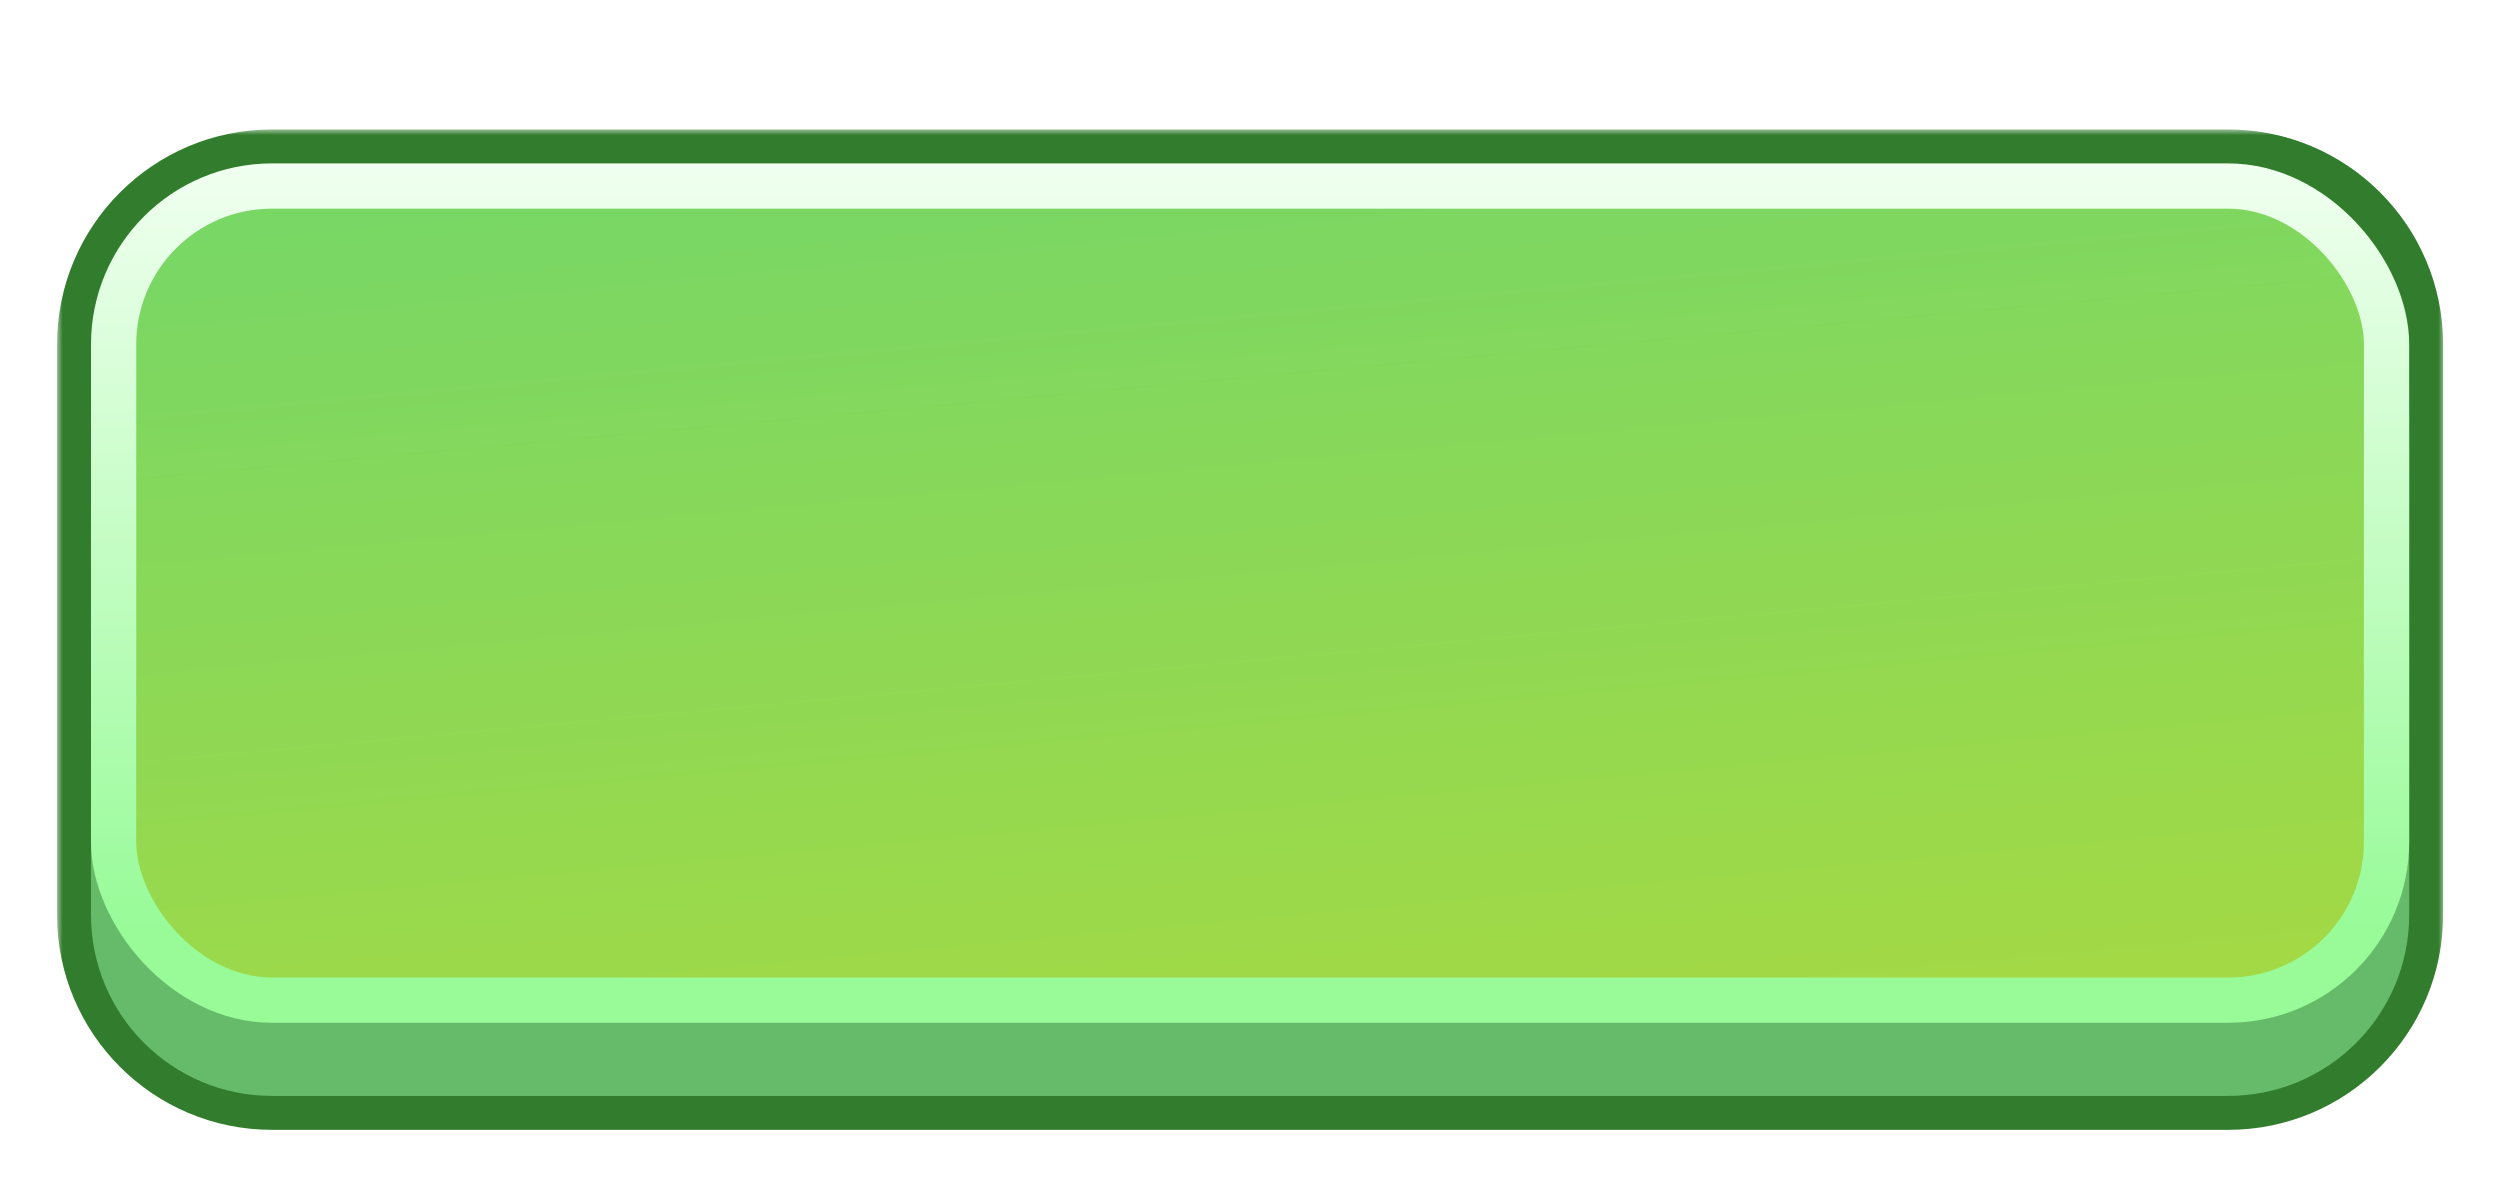 <svg xmlns="http://www.w3.org/2000/svg" width="221" height="105" viewBox="0 0 221 105" fill="none">
  <g filter="url(#filter0_d_25_423)">
    <mask id="path-1-outside-1_25_423" maskUnits="userSpaceOnUse" x="0.044" y="0.445" width="221" height="99" fill="black">
      <rect fill="white" x="0.044" y="0.445" width="221" height="99"/>
      <path fill-rule="evenodd" clip-rule="evenodd" d="M24.044 8.445C15.208 8.445 8.044 15.609 8.044 24.445V67.675C8.044 67.681 8.044 67.687 8.044 67.693V74.878C8.044 83.715 15.208 90.878 24.044 90.878H196.971C205.807 90.878 212.971 83.715 212.971 74.878V67.675V31.648V24.445C212.971 15.609 205.807 8.445 196.971 8.445H24.044Z"/>
    </mask>
    <path fill-rule="evenodd" clip-rule="evenodd" d="M24.044 8.445C15.208 8.445 8.044 15.609 8.044 24.445V67.675C8.044 67.681 8.044 67.687 8.044 67.693V74.878C8.044 83.715 15.208 90.878 24.044 90.878H196.971C205.807 90.878 212.971 83.715 212.971 74.878V67.675V31.648V24.445C212.971 15.609 205.807 8.445 196.971 8.445H24.044Z" fill="url(#paint0_linear_25_423)"/>
    <path d="M8.044 67.693H16.044L16.044 67.684L8.044 67.693ZM16.044 24.445C16.044 20.027 19.626 16.445 24.044 16.445V0.445C10.789 0.445 0.044 11.191 0.044 24.445H16.044ZM16.044 67.675V24.445H0.044V67.675H16.044ZM16.044 67.684C16.044 67.681 16.044 67.678 16.044 67.675H0.044C0.044 67.684 0.044 67.693 0.044 67.702L16.044 67.684ZM16.044 74.878V67.693H0.044V74.878H16.044ZM24.044 82.878C19.626 82.878 16.044 79.297 16.044 74.878H0.044C0.044 88.133 10.789 98.878 24.044 98.878V82.878ZM196.971 82.878H24.044V98.878H196.971V82.878ZM204.971 74.878C204.971 79.297 201.389 82.878 196.971 82.878V98.878C210.226 98.878 220.971 88.133 220.971 74.878H204.971ZM204.971 67.675V74.878H220.971V67.675H204.971ZM204.971 31.648V67.675H220.971V31.648H204.971ZM204.971 24.445V31.648H220.971V24.445H204.971ZM196.971 16.445C201.389 16.445 204.971 20.027 204.971 24.445H220.971C220.971 11.191 210.226 0.445 196.971 0.445V16.445ZM24.044 16.445H196.971V0.445H24.044V16.445Z" fill="white" mask="url(#path-1-outside-1_25_423)"/>
    <mask id="path-3-outside-2_25_423" maskUnits="userSpaceOnUse" x="5.044" y="5.445" width="211" height="89" fill="black">
      <rect fill="white" x="5.044" y="5.445" width="211" height="89"/>
      <path fill-rule="evenodd" clip-rule="evenodd" d="M24.044 8.445C15.208 8.445 8.044 15.609 8.044 24.445V67.675C8.044 67.681 8.044 67.687 8.044 67.693V74.878C8.044 83.715 15.208 90.878 24.044 90.878H196.971C205.807 90.878 212.971 83.715 212.971 74.878V67.675V31.648V24.445C212.971 15.609 205.807 8.445 196.971 8.445H24.044Z"/>
    </mask>
    <path fill-rule="evenodd" clip-rule="evenodd" d="M24.044 8.445C15.208 8.445 8.044 15.609 8.044 24.445V67.675C8.044 67.681 8.044 67.687 8.044 67.693V74.878C8.044 83.715 15.208 90.878 24.044 90.878H196.971C205.807 90.878 212.971 83.715 212.971 74.878V67.675V31.648V24.445C212.971 15.609 205.807 8.445 196.971 8.445H24.044Z" fill="url(#paint1_linear_25_423)"/>
    <path d="M8.044 67.693H11.044L11.044 67.69L8.044 67.693ZM11.044 24.445C11.044 17.266 16.864 11.445 24.044 11.445V5.445C13.551 5.445 5.044 13.952 5.044 24.445H11.044ZM11.044 67.675V24.445H5.044V67.675H11.044ZM11.044 67.69C11.044 67.685 11.044 67.68 11.044 67.675H5.044C5.044 67.682 5.044 67.689 5.044 67.696L11.044 67.69ZM11.044 74.878V67.693H5.044V74.878H11.044ZM24.044 87.878C16.864 87.878 11.044 82.058 11.044 74.878H5.044C5.044 85.372 13.551 93.878 24.044 93.878V87.878ZM196.971 87.878H24.044V93.878H196.971V87.878ZM209.971 74.878C209.971 82.058 204.151 87.878 196.971 87.878V93.878C207.464 93.878 215.971 85.372 215.971 74.878H209.971ZM209.971 67.675V74.878H215.971V67.675H209.971ZM209.971 31.648V67.675H215.971V31.648H209.971ZM209.971 24.445V31.648H215.971V24.445H209.971ZM196.971 11.445C204.151 11.445 209.971 17.266 209.971 24.445H215.971C215.971 13.952 207.464 5.445 196.971 5.445V11.445ZM24.044 11.445H196.971V5.445H24.044V11.445Z" fill="#327d2d" mask="url(#path-3-outside-2_25_423)"/>
    <path d="M8.044 30.911C8.044 22.074 15.208 14.911 24.044 14.911H196.971C205.807 14.911 212.971 22.074 212.971 30.911V74.878C212.971 83.715 205.807 90.878 196.971 90.878H24.044C15.208 90.878 8.044 83.715 8.044 74.878V30.911Z" fill="#66BB6A"/>
    <rect x="10.044" y="10.445" width="200.927" height="71.968" rx="14" fill="url(#paint2_linear_25_423)" stroke="url(#paint3_linear_25_423)" stroke-width="4"/>
  </g>
  <defs>
    <filter id="filter0_d_25_423" x="0.044" y="0.445" width="220.927" height="104.433" filterUnits="userSpaceOnUse" color-interpolation-filters="sRGB">
      <feFlood flood-opacity="0" result="BackgroundImageFix"/>
      <feColorMatrix in="SourceAlpha" type="matrix" values="0 0 0 0 0 0 0 0 0 0 0 0 0 0 0 0 0 0 127 0" result="hardAlpha"/>
      <feOffset dy="6"/>
      <feComposite in2="hardAlpha" operator="out"/>
      <feColorMatrix type="matrix" values="0 0 0 0 0 0 0 0 0 0 0 0 0 0 0 0 0 0 0.4 0"/>
      <feBlend mode="normal" in2="BackgroundImageFix" result="effect1_dropShadow_25_423"/>
      <feBlend mode="normal" in="SourceGraphic" in2="effect1_dropShadow_25_423" result="shape"/>
    </filter>
    <linearGradient id="paint0_linear_25_423" x1="99.999" y1="142.95" x2="100.301" y2="8.422" gradientUnits="userSpaceOnUse">
      <stop stop-color="#008000"/>
      <stop offset="0.922" stop-color="#32CD32"/>
    </linearGradient>
    <linearGradient id="paint1_linear_25_423" x1="99.999" y1="142.95" x2="100.301" y2="8.422" gradientUnits="userSpaceOnUse">
      <stop stop-color="#008000"/>
      <stop offset="0.922" stop-color="#32CD32"/>
    </linearGradient>
    <linearGradient id="paint2_linear_25_423" x1="110.875" y1="128.054" x2="96.812" y2="-25.829" gradientUnits="userSpaceOnUse">
      <stop offset="0.137" stop-color="#adda3d"/>
      <stop offset="1" stop-color="#67d672"/>
    </linearGradient>
    <linearGradient id="paint3_linear_25_423" x1="110.508" y1="8.445" x2="110.508" y2="84.413" gradientUnits="userSpaceOnUse">
      <stop stop-color="#F0FFF0"/>
      <stop offset="0.888" stop-color="#98FB98"/>
    </linearGradient>
  </defs>
</svg>